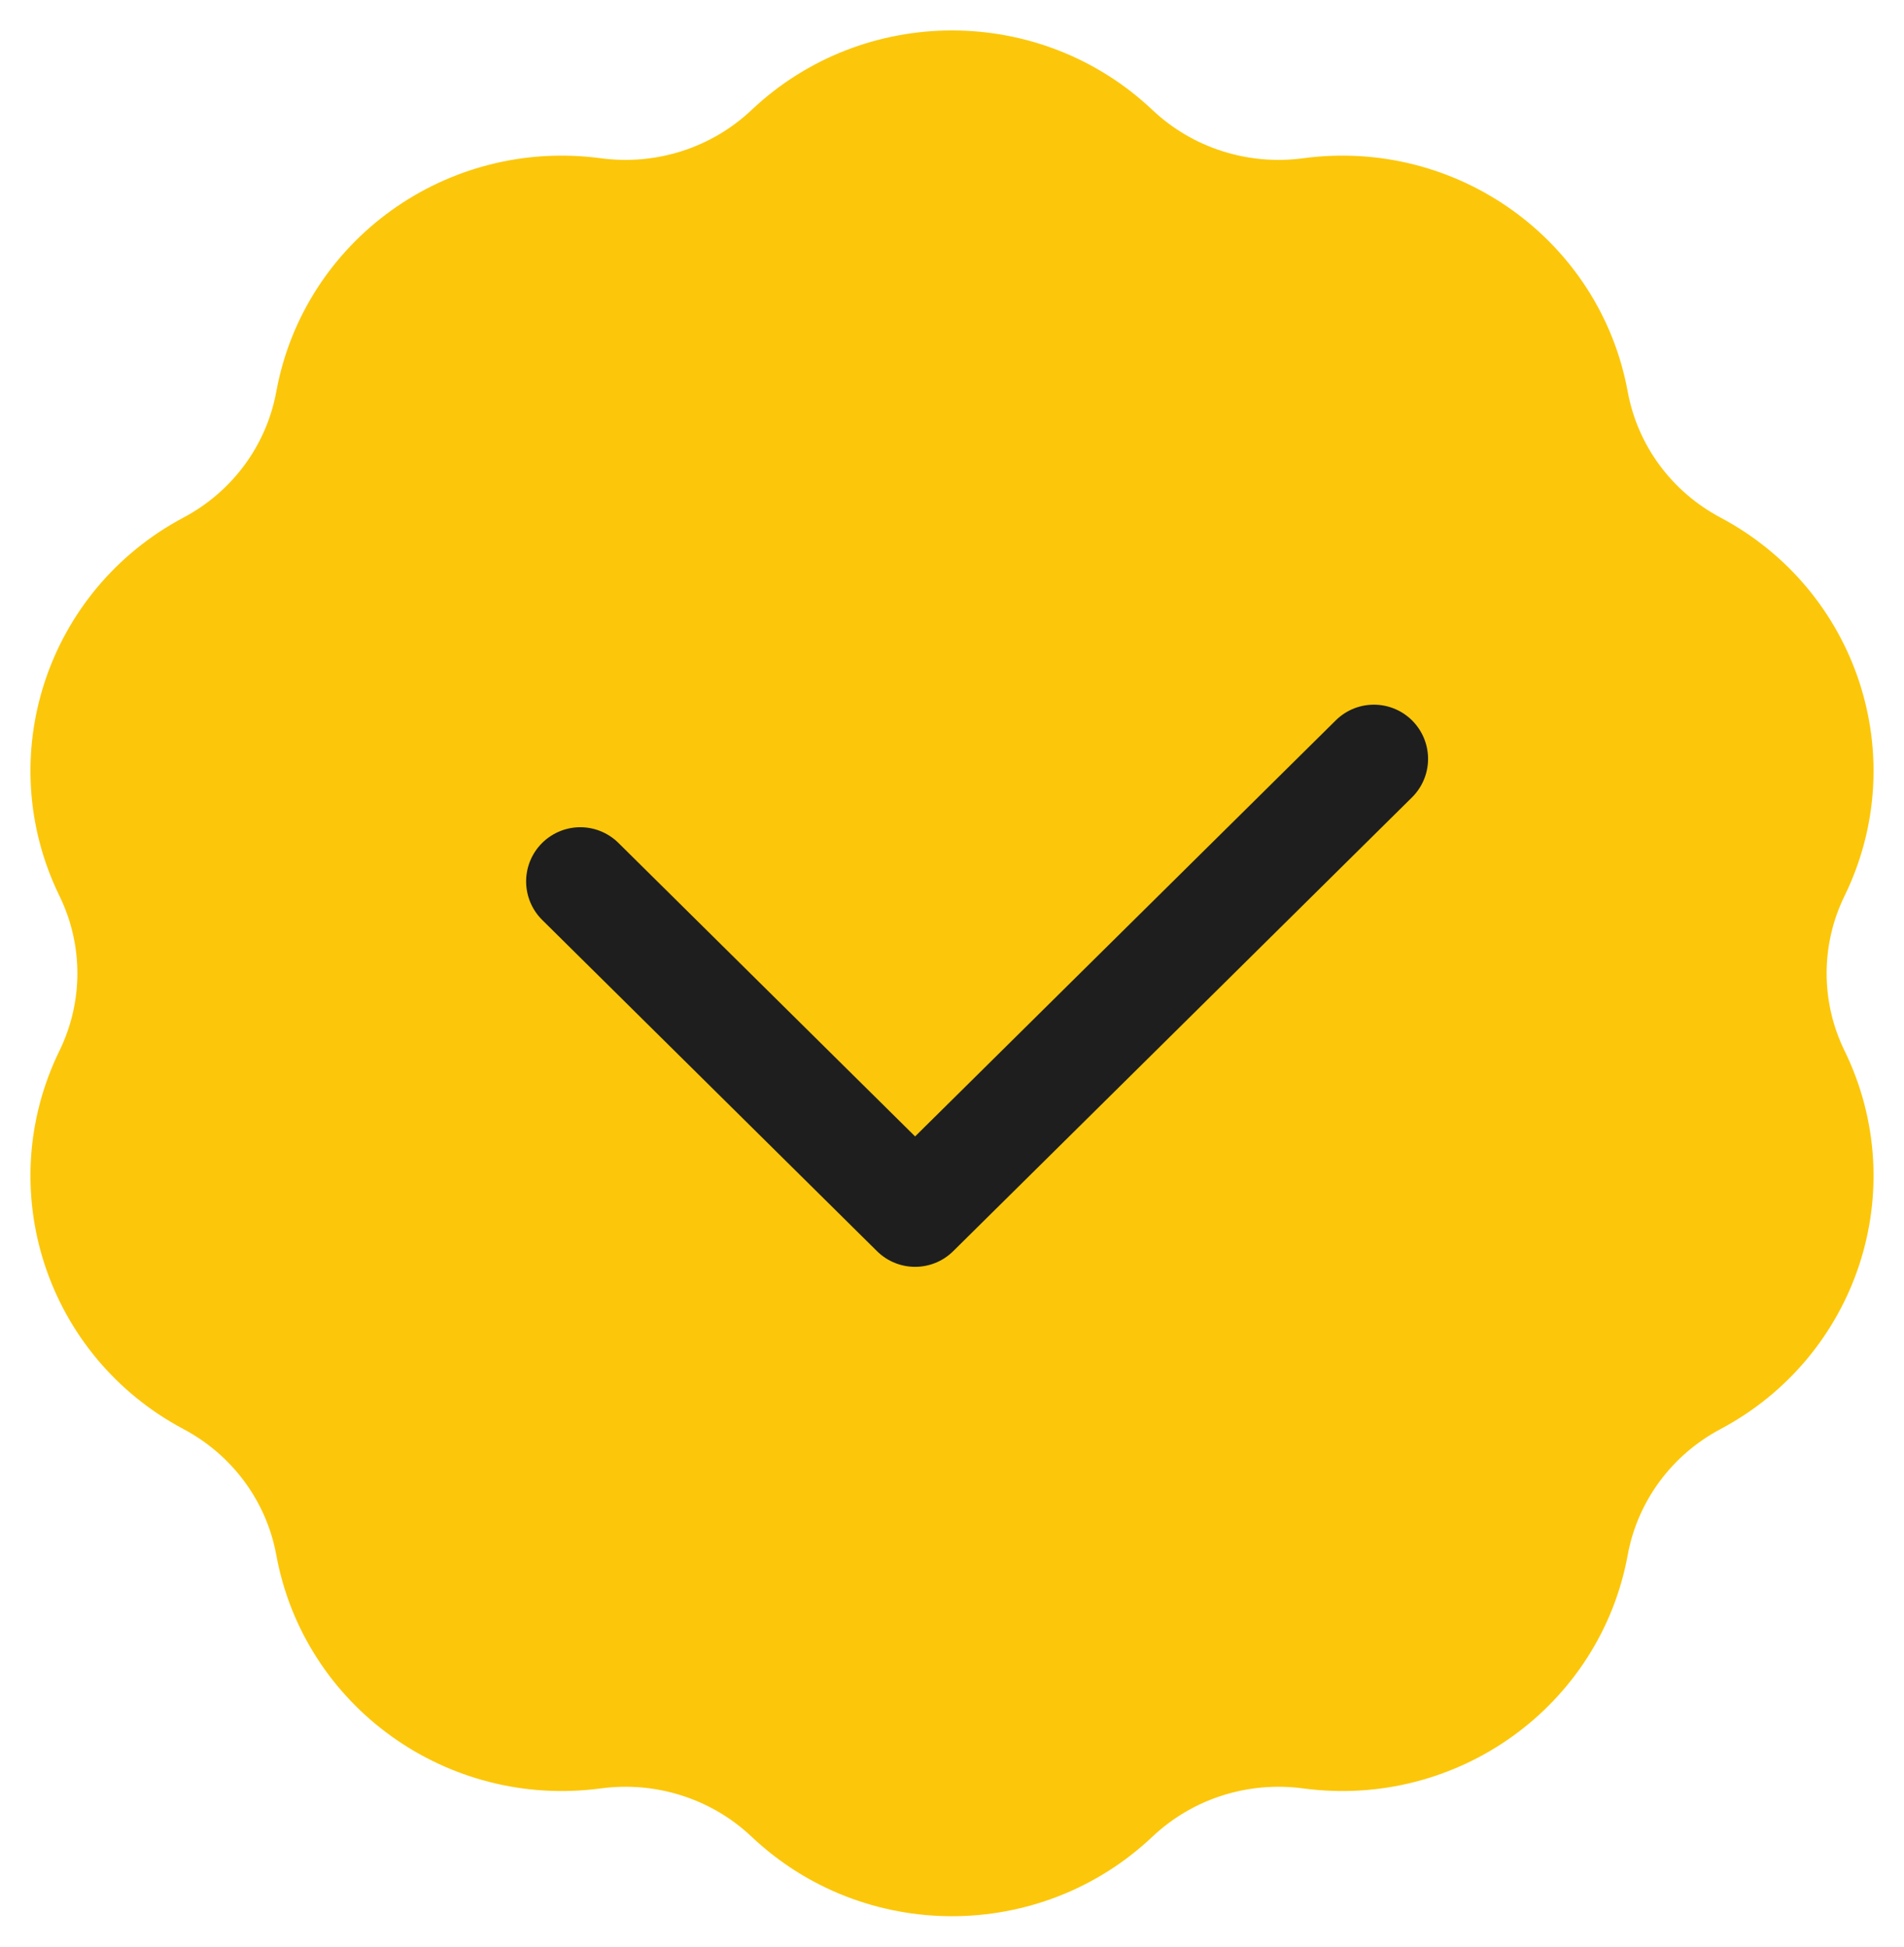 <svg width="45" height="46" viewBox="0 0 45 46" fill="none" xmlns="http://www.w3.org/2000/svg">
<path d="M18.642 3.53C17.414 4.691 15.716 5.235 14.031 5.009C11.072 4.611 8.32 6.585 7.789 9.487C7.486 11.14 6.437 12.565 4.939 13.36C2.309 14.756 1.258 17.95 2.555 20.607C3.294 22.119 3.294 23.881 2.555 25.393C1.258 28.05 2.309 31.244 4.939 32.64C6.437 33.435 7.486 34.86 7.789 36.513C8.32 39.415 11.072 41.389 14.031 40.991C15.716 40.765 17.414 41.309 18.642 42.47C20.799 44.51 24.201 44.51 26.358 42.47C27.586 41.309 29.284 40.765 30.969 40.991C33.928 41.389 36.68 39.415 37.211 36.513C37.514 34.86 38.563 33.435 40.06 32.64C42.691 31.244 43.742 28.05 42.445 25.393C41.706 23.881 41.706 22.119 42.445 20.607C43.742 17.95 42.691 14.756 40.06 13.36C38.563 12.565 37.514 11.14 37.211 9.487C36.68 6.585 33.928 4.611 30.969 5.009C29.284 5.235 27.586 4.691 26.358 3.53C24.201 1.49 20.799 1.49 18.642 3.53Z" fill="#FCC70A" stroke="#FCC70A" stroke-width="2.561" stroke-linecap="round" stroke-linejoin="round"/>
<path d="M13.715 20.828L21.628 28.655L32.471 17.932" stroke="#1E1E1E" stroke-width="2.561" stroke-linecap="round" stroke-linejoin="round"/>
</svg>
